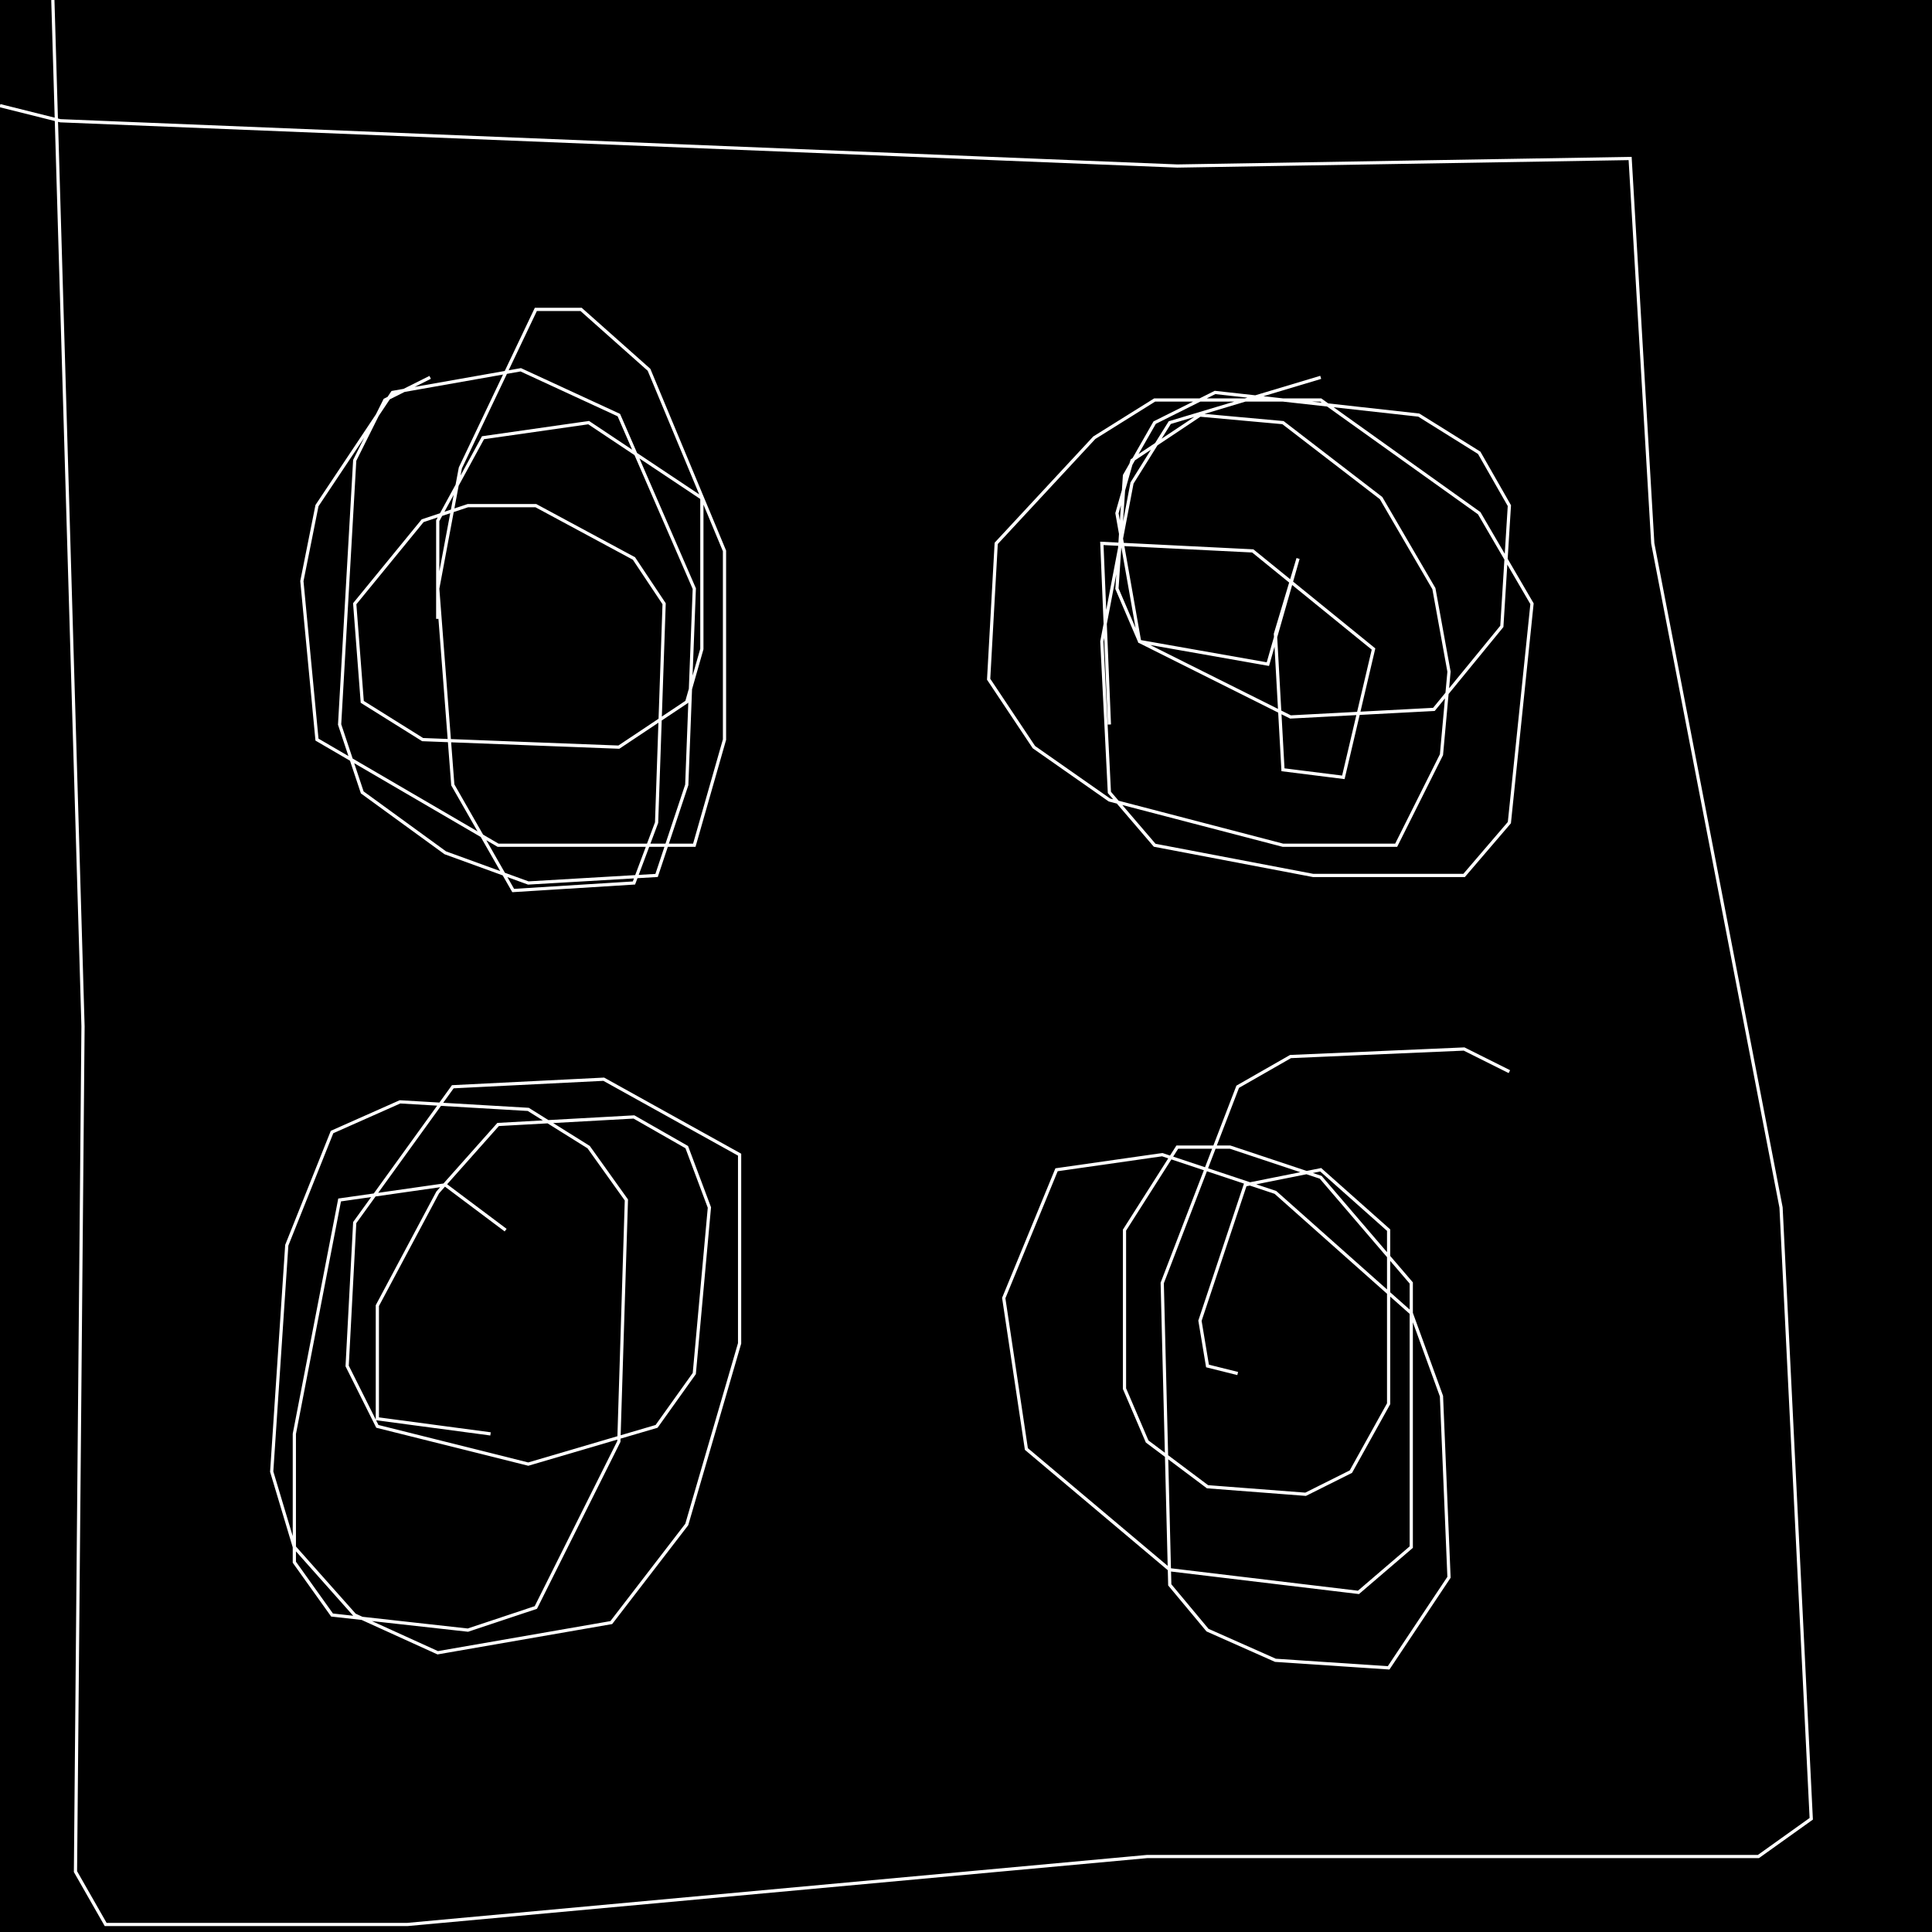 <?xml version="1.0" encoding="UTF-8" standalone="no"?>
<!--Created with ndjsontosvg (https:https://github.com/thompson318/ndjsontosvg) 
	from the simplified Google quickdraw data set. key_id = 5678382744338432-->
<svg width="600" height="600"
	xmlns="http://www.w3.org/2000/svg">
	xmlns:ndjsontosvg="https://github.com/thompson318/ndjsontosvg"
	xmlns:quickdraw="https://quickdraw.withgoogle.com/data"
	xmlns:scikit-surgery="https://doi.org/10.1007/s11548-020-02180-5">

	<rect width="100%" height="100%" fill="black" />
	<path d = "M 133.59 117.19 L 119.53 124.22 L 110.16 142.97 L 105.47 225.00 L 112.50 246.09 L 138.28 264.84 L 164.06 274.22 L 203.91 271.88 L 213.28 243.75 L 215.62 182.81 L 192.19 128.91 L 161.72 114.84 L 121.88 121.88 L 98.44 157.03 L 93.75 180.47 L 98.44 229.69 L 154.69 262.50 L 215.62 262.50 L 225.00 229.69 L 225.00 171.09 L 201.56 114.84 L 180.47 96.09 L 166.41 96.09 L 142.97 145.31 L 135.94 182.81 L 140.62 243.75 L 159.38 276.56 L 196.88 274.22 L 203.91 255.47 L 206.25 187.50 L 196.88 173.44 L 166.41 157.03 L 145.31 157.03 L 131.25 161.72 L 110.16 187.50 L 112.50 217.97 L 131.25 229.69 L 192.19 232.03 L 213.28 217.97 L 217.97 201.56 L 217.97 154.69 L 182.81 131.25 L 150.00 135.94 L 135.94 161.72 L 135.94 192.19" stroke="white" fill="transparent"/>
	<path d = "M 410.16 117.19 L 363.28 131.25 L 351.56 150.00 L 342.19 199.22 L 344.53 246.09 L 358.59 262.50 L 407.81 271.88 L 454.69 271.88 L 468.75 255.47 L 475.78 187.50 L 459.38 159.38 L 410.16 124.22 L 358.59 124.22 L 339.84 135.94 L 309.38 168.75 L 307.03 210.94 L 321.09 232.03 L 344.53 248.44 L 398.44 262.50 L 433.59 262.50 L 447.66 234.38 L 450.00 208.59 L 445.31 182.81 L 428.91 154.69 L 398.44 131.25 L 372.66 128.91 L 351.56 142.97 L 346.88 159.38 L 353.91 199.22 L 400.78 222.66 L 445.31 220.31 L 466.41 194.53 L 468.75 157.03 L 459.38 140.62 L 440.62 128.91 L 377.34 121.88 L 358.59 131.25 L 349.22 147.66 L 346.88 182.81 L 353.91 199.22 L 393.75 206.25 L 403.12 173.44 L 396.09 196.88 L 398.44 239.06 L 417.19 241.41 L 426.56 201.56 L 389.06 171.09 L 342.19 168.75 L 344.53 225.00" stroke="white" fill="transparent"/>
	<path d = "M 157.03 382.03 L 138.28 367.97 L 105.47 372.66 L 91.41 445.31 L 91.41 485.16 L 103.12 501.56 L 145.31 506.25 L 166.41 499.22 L 192.19 447.66 L 194.53 372.66 L 182.81 356.25 L 164.06 344.53 L 124.22 342.19 L 103.12 351.56 L 89.06 386.72 L 84.38 457.03 L 91.41 480.47 L 110.16 501.56 L 135.94 513.28 L 189.84 503.91 L 213.28 473.44 L 229.69 417.19 L 229.69 358.59 L 187.50 335.16 L 140.62 337.50 L 110.16 379.69 L 107.81 424.22 L 117.19 442.97 L 164.06 454.69 L 203.91 442.97 L 215.62 426.56 L 220.31 375.00 L 213.28 356.25 L 196.88 346.88 L 154.69 349.22 L 135.94 370.31 L 117.19 405.47 L 117.19 440.62 L 152.34 445.31" stroke="white" fill="transparent"/>
	<path d = "M 468.75 332.81 L 454.69 325.78 L 400.78 328.12 L 384.38 337.50 L 360.94 398.44 L 363.28 492.19 L 375.00 506.25 L 396.09 515.62 L 431.25 517.97 L 450.00 489.84 L 447.66 433.59 L 438.28 407.81 L 396.09 370.31 L 360.94 358.59 L 328.12 363.28 L 311.72 403.12 L 318.75 450.00 L 363.28 487.50 L 421.88 494.53 L 438.28 480.47 L 438.28 398.44 L 410.16 365.62 L 382.03 356.25 L 365.62 356.25 L 349.22 382.03 L 349.22 431.25 L 356.25 447.66 L 375.00 461.72 L 405.47 464.06 L 419.53 457.03 L 431.25 435.94 L 431.25 382.03 L 410.16 363.28 L 386.72 367.97 L 372.66 410.16 L 375.00 424.22 L 384.38 426.56" stroke="white" fill="transparent"/>
	<path d = "M 0.00 32.81 L 18.75 37.50 L 365.62 51.56 L 506.25 49.22 L 513.28 168.75 L 553.12 375.00 L 562.50 564.84 L 546.09 576.56 L 356.25 576.56 L 126.56 597.66 L 32.81 597.66 L 23.44 581.25 L 25.78 318.75 L 16.41 0.00" stroke="white" fill="transparent"/>
</svg>